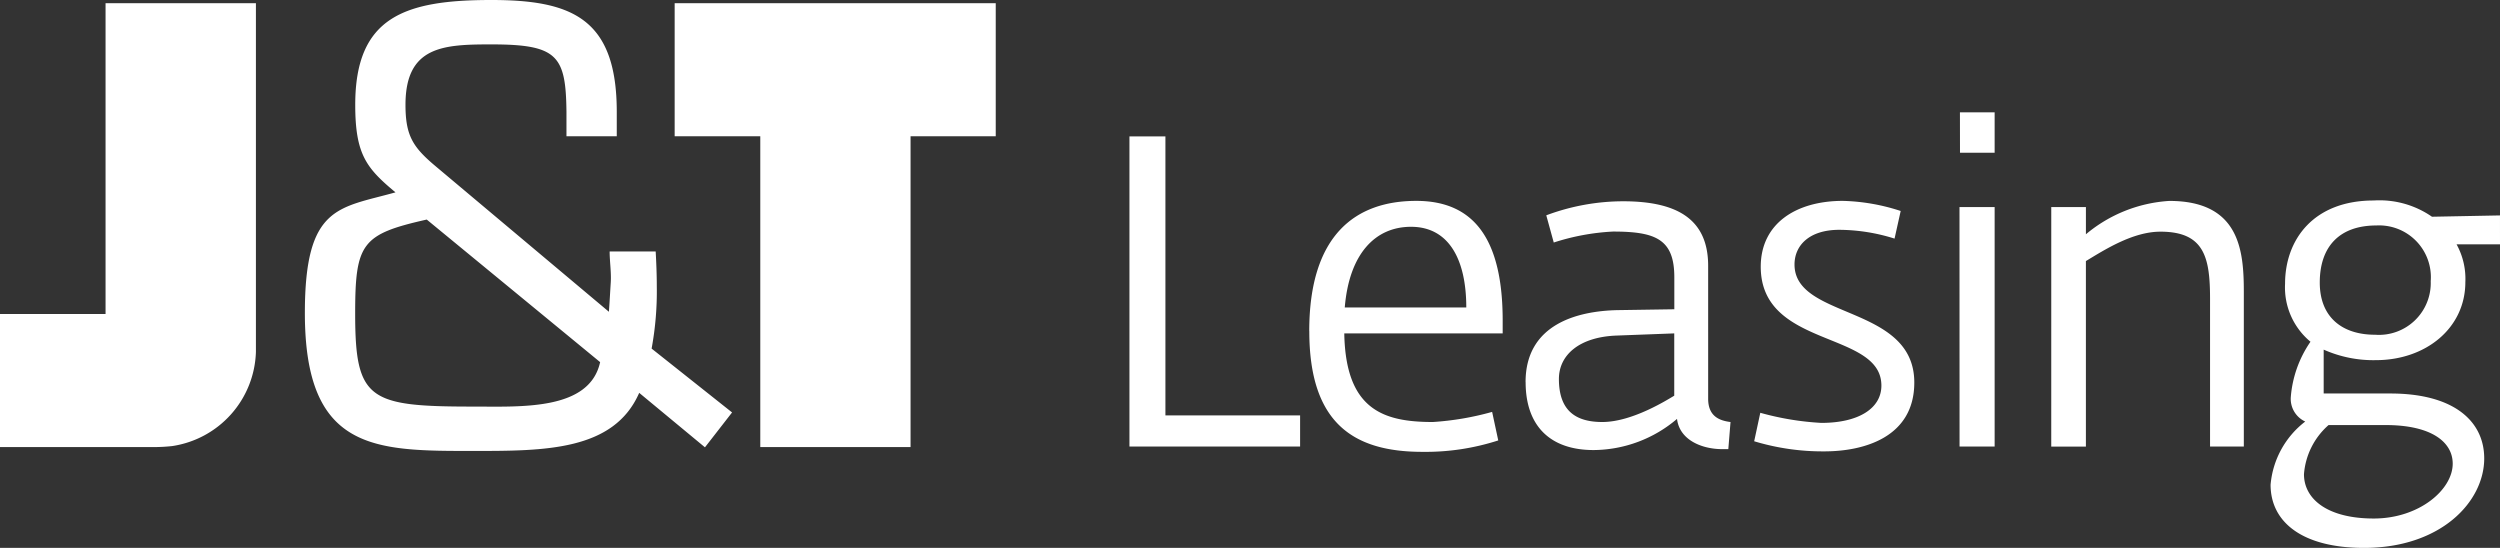<svg xmlns="http://www.w3.org/2000/svg" width="175.192" height="38.395" viewBox="0 0 175.192 38.395">
  <rect x="0" y="0" width="175.192" height="38.395" fill="#333333" stroke="none"/>
  <path id="Path_1" data-name="Path 1" d="M57.2,19.326h6V41.107H73.731V19.326H79.7V10H57.2ZM17.319,31.782h-7.4v9.325H20.546a11.972,11.972,0,0,0,1.437-.069,6.885,6.885,0,0,0,5.873-6.6V10H17.319Zm38.629-1.936c0-.828-.033-1.619-.078-2.447H52.644c0,.7.122,1.456.078,2.166-.044.694-.078,1.365-.13,2.061L40.5,21.471c-1.629-1.361-2.163-2.154-2.163-4.351,0-4.108,2.652-4.231,6.013-4.231,4.648,0,5.224.782,5.268,4.728v1.709h3.525V17.617c0-6.55-3.151-7.839-8.794-7.839-6.1,0-9.533,1.2-9.533,7.342,0,3.485.781,4.439,2.82,6.138-3.986,1.116-6.35.912-6.35,8.458,0,9.7,4.934,9.663,11.819,9.663,4.975,0,9.833,0,11.61-4.071l4.608,3.817,1.9-2.444-5.638-4.475A22.122,22.122,0,0,0,55.948,29.846ZM43.1,38.27c-7.334,0-8.289-.455-8.289-6.513,0-4.933.455-5.565,5.016-6.593l12.15,9.991C51.233,38.555,46.455,38.27,43.1,38.27ZM89.07,19.338h2.521v19.55h9.438v2.183H89.07Zm12.6,13.648c0-6.793,3.289-9.131,7.5-9.131,4.151,0,6.055,2.828,6.055,8.394v.892h-11.1c.094,5.347,2.735,6.21,6.209,6.21a20.012,20.012,0,0,0,4.152-.709l.429,2a16.563,16.563,0,0,1-5.318.8C104.748,41.441,101.674,39.413,101.674,32.986Zm11.005-1.66c0-3.379-1.229-5.655-3.873-5.655-2.521,0-4.334,1.906-4.643,5.655Zm4.154,5.228c0-4.09,3.688-4.981,6.424-5.043l4-.061V29.205c0-2.674-1.32-3.2-4.3-3.2a16.055,16.055,0,0,0-4.149.768l-.524-1.906a15.433,15.433,0,0,1,5.38-.984c3.718,0,5.964,1.2,5.964,4.521V37.72c0,1.262.829,1.538,1.567,1.632l-.154,1.9h-.429c-1.384,0-2.983-.613-3.166-2.119a9.1,9.1,0,0,1-5.842,2.183C118.584,41.319,116.833,39.657,116.833,36.554Zm10.419.951V33.141l-4.025.152c-2.615.092-4.058,1.354-4.058,3.044,0,2.245,1.2,3.014,3.042,3.014C124.334,39.352,126.823,37.753,127.252,37.505Zm5.6,3.2.43-2a19.849,19.849,0,0,0,4.274.708c2.613,0,4.212-1.016,4.212-2.615,0-3.873-8.455-2.582-8.455-8.33,0-3.014,2.461-4.613,5.75-4.613a14.035,14.035,0,0,1,4.057.708l-.43,1.936a13.028,13.028,0,0,0-3.875-.616c-2.119,0-3.135,1.108-3.135,2.431,0,3.872,8.394,2.8,8.394,8.27,0,3.84-3.535,4.825-6.3,4.825A16.567,16.567,0,0,1,132.85,40.7Zm14.389-16.416H149.7V41.071h-2.459Zm.031-6.641H149.7v2.831h-2.428Zm6.4,6.641h2.428v1.906a10.052,10.052,0,0,1,5.842-2.337c4.947,0,5.224,3.5,5.224,6.394V41.071h-2.367V30.713c0-2.892-.4-4.7-3.474-4.7-1.937,0-3.9,1.26-5.226,2.06v13h-2.428ZM185.114,26.9H182.07a5,5,0,0,1,.616,2.644c0,3.227-2.767,5.472-6.271,5.472a8.552,8.552,0,0,1-3.657-.737v3.074h4.673c4.488,0,6.577,1.967,6.577,4.549,0,3.044-3.042,6.271-8.422,6.271-4.336,0-6.549-1.815-6.549-4.427a6.253,6.253,0,0,1,2.428-4.427,1.751,1.751,0,0,1-1.013-1.693,7.919,7.919,0,0,1,1.381-3.9,4.936,4.936,0,0,1-1.781-4.058c0-3.105,2-5.84,6.21-5.84a6.448,6.448,0,0,1,4.086,1.138l4.765-.092ZM181.8,42.27c0-1.506-1.477-2.705-4.7-2.705h-4a5.1,5.1,0,0,0-1.723,3.444c0,1.751,1.658,3.105,4.889,3.105C179.459,46.114,181.8,44.085,181.8,42.27Zm-1.538-12.82a3.629,3.629,0,0,0-3.812-3.872c-2.582,0-3.966,1.475-3.966,4,0,2.428,1.567,3.657,3.873,3.657A3.632,3.632,0,0,0,180.258,29.45Z" transform="translate(-9.922 -9.778)" fill="#fff"/>
</svg>
